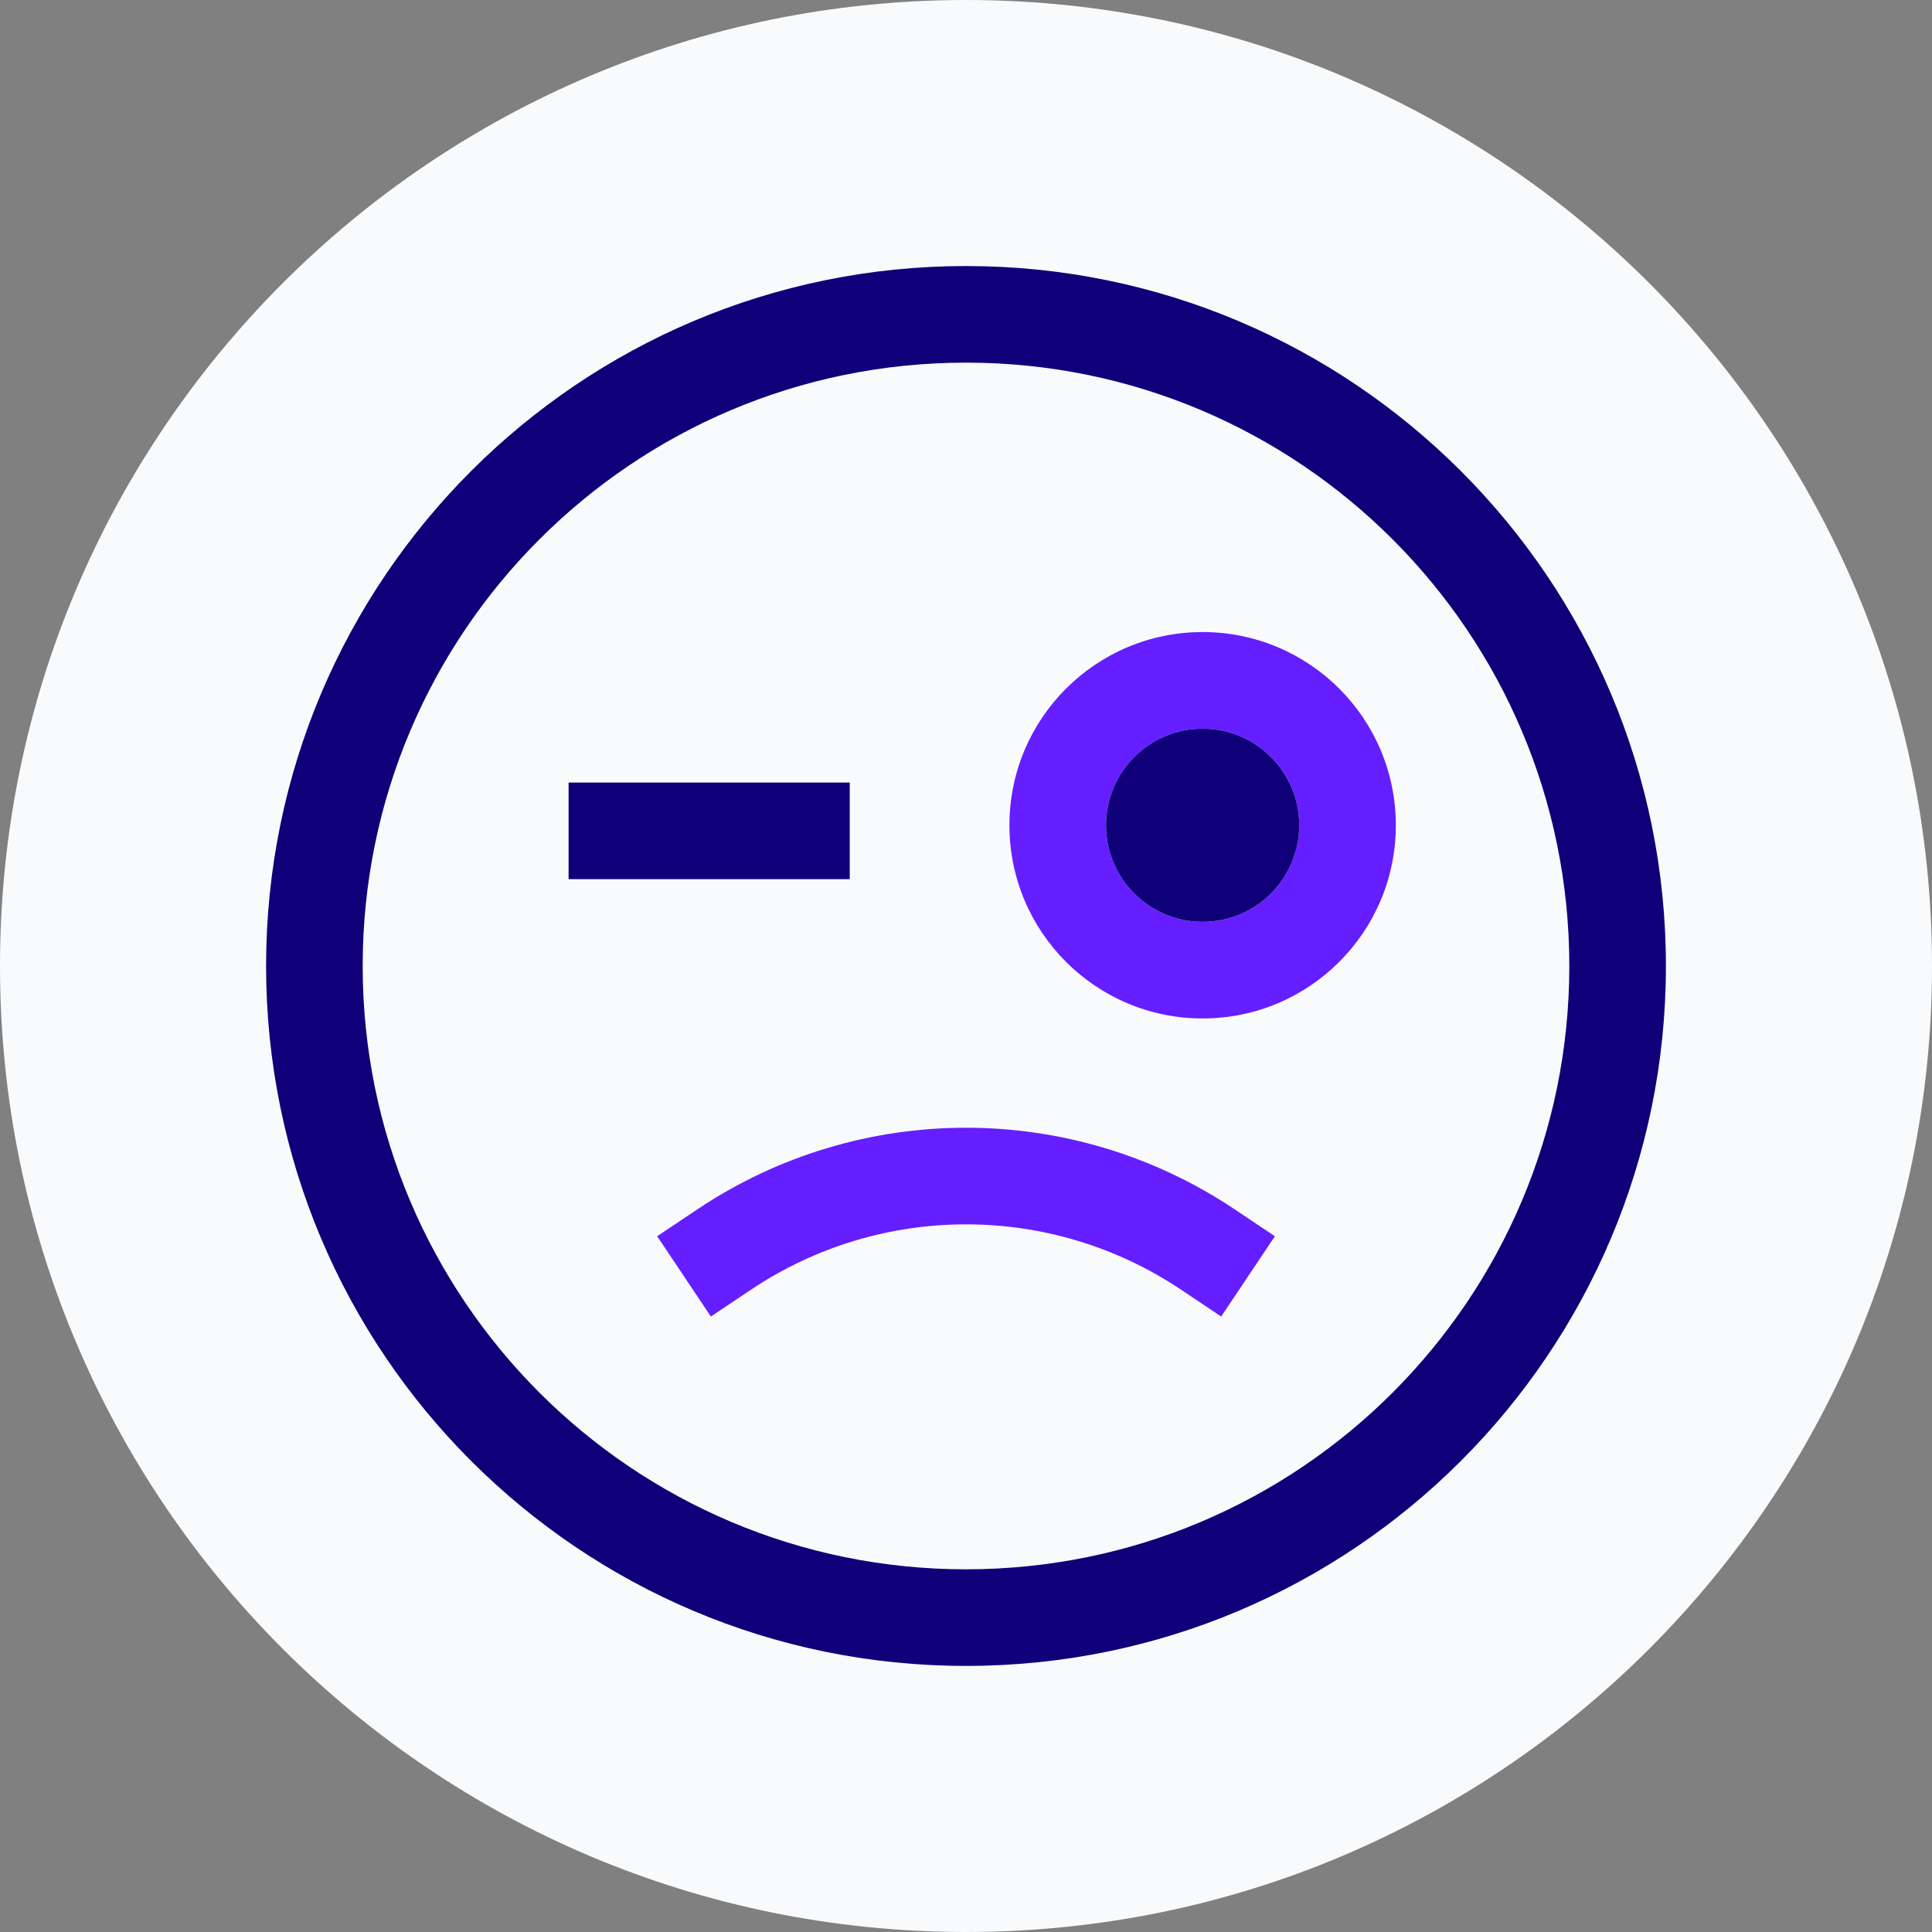 <?xml version="1.0" encoding="UTF-8"?>
<svg width="40px" height="40px" viewBox="0 0 40 40" version="1.1" xmlns="http://www.w3.org/2000/svg" xmlns:xlink="http://www.w3.org/1999/xlink">
    <rect x="0" y="0" width="40" height="40" fill="#808080" stroke="none"/>
    <!-- Generator: Sketch 47.1 (45422) - http://www.bohemiancoding.com/sketch -->
    <title>icons/perils/jag/overfall</title>
    <desc>Created with Sketch.</desc>
    <defs></defs>
    <g id="Symbols" stroke="none" stroke-width="1" fill="none" fill-rule="evenodd">
        <g id="icons/perils/jag/overfall">
            <g id="Page-1">
                <g id="Group-3" fill="#F9FAFC">
                    <path d="M20,40 L20,40 C8.954,40 0,31.045 0,20 C0,8.954 8.954,0 20,0 C31.045,0 40,8.954 40,20 C40,31.045 31.045,40 20,40" id="Fill-1"></path>
                </g>
                <polygon id="Stroke-4" fill="#0F007A" fill-rule="nonzero" points="11.772 18.202 17.593 18.202 17.593 16.202 11.772 16.202"></polygon>
                <g id="Group-13" transform="translate(5, 5)">
                    <path d="M10.549,21.701 C13.242,19.898 16.757,19.898 19.452,21.701 L20.283,22.257 L21.395,20.595 L20.564,20.039 C17.196,17.785 12.803,17.785 9.437,20.039 L8.606,20.595 L9.718,22.257 L10.549,21.701 Z" id="Stroke-5" fill="#651EFF" fill-rule="nonzero"></path>
                    <path d="M27.491,15 C27.491,8.101 21.899,2.508 15,2.508 C8.102,2.508 2.509,8.101 2.509,15 C2.509,21.899 8.102,27.491 15,27.491 C21.899,27.491 27.491,21.899 27.491,15 Z M29.491,15 C29.491,23.003 23.004,29.491 15,29.491 C6.997,29.491 0.509,23.003 0.509,15 C0.509,6.997 6.997,0.508 15,0.508 C23.003,0.508 29.491,6.997 29.491,15 Z" id="Stroke-7" fill="#0F007A" fill-rule="nonzero"></path>
                    <path d="M23.899,12.086 C23.899,14.295 22.108,16.086 19.899,16.086 C17.69,16.086 15.899,14.295 15.899,12.086 C15.899,9.876 17.69,8.086 19.899,8.086 C22.108,8.086 23.899,9.876 23.899,12.086 Z M21.899,12.086 C21.899,10.981 21.004,10.086 19.899,10.086 C18.794,10.086 17.899,10.981 17.899,12.086 C17.899,13.19 18.794,14.086 19.899,14.086 C21.004,14.086 21.899,13.19 21.899,12.086 Z" id="Stroke-9" fill="#651EFF" fill-rule="nonzero"></path>
                    <path d="M21.899,12.086 C21.899,10.982 21.003,10.086 19.899,10.086 C18.794,10.086 17.899,10.982 17.899,12.086 C17.899,13.19 18.794,14.086 19.899,14.086 C21.003,14.086 21.899,13.19 21.899,12.086" id="Fill-11" fill="#0F007A"></path>
                </g>
            </g>
        </g>
    </g>
</svg>